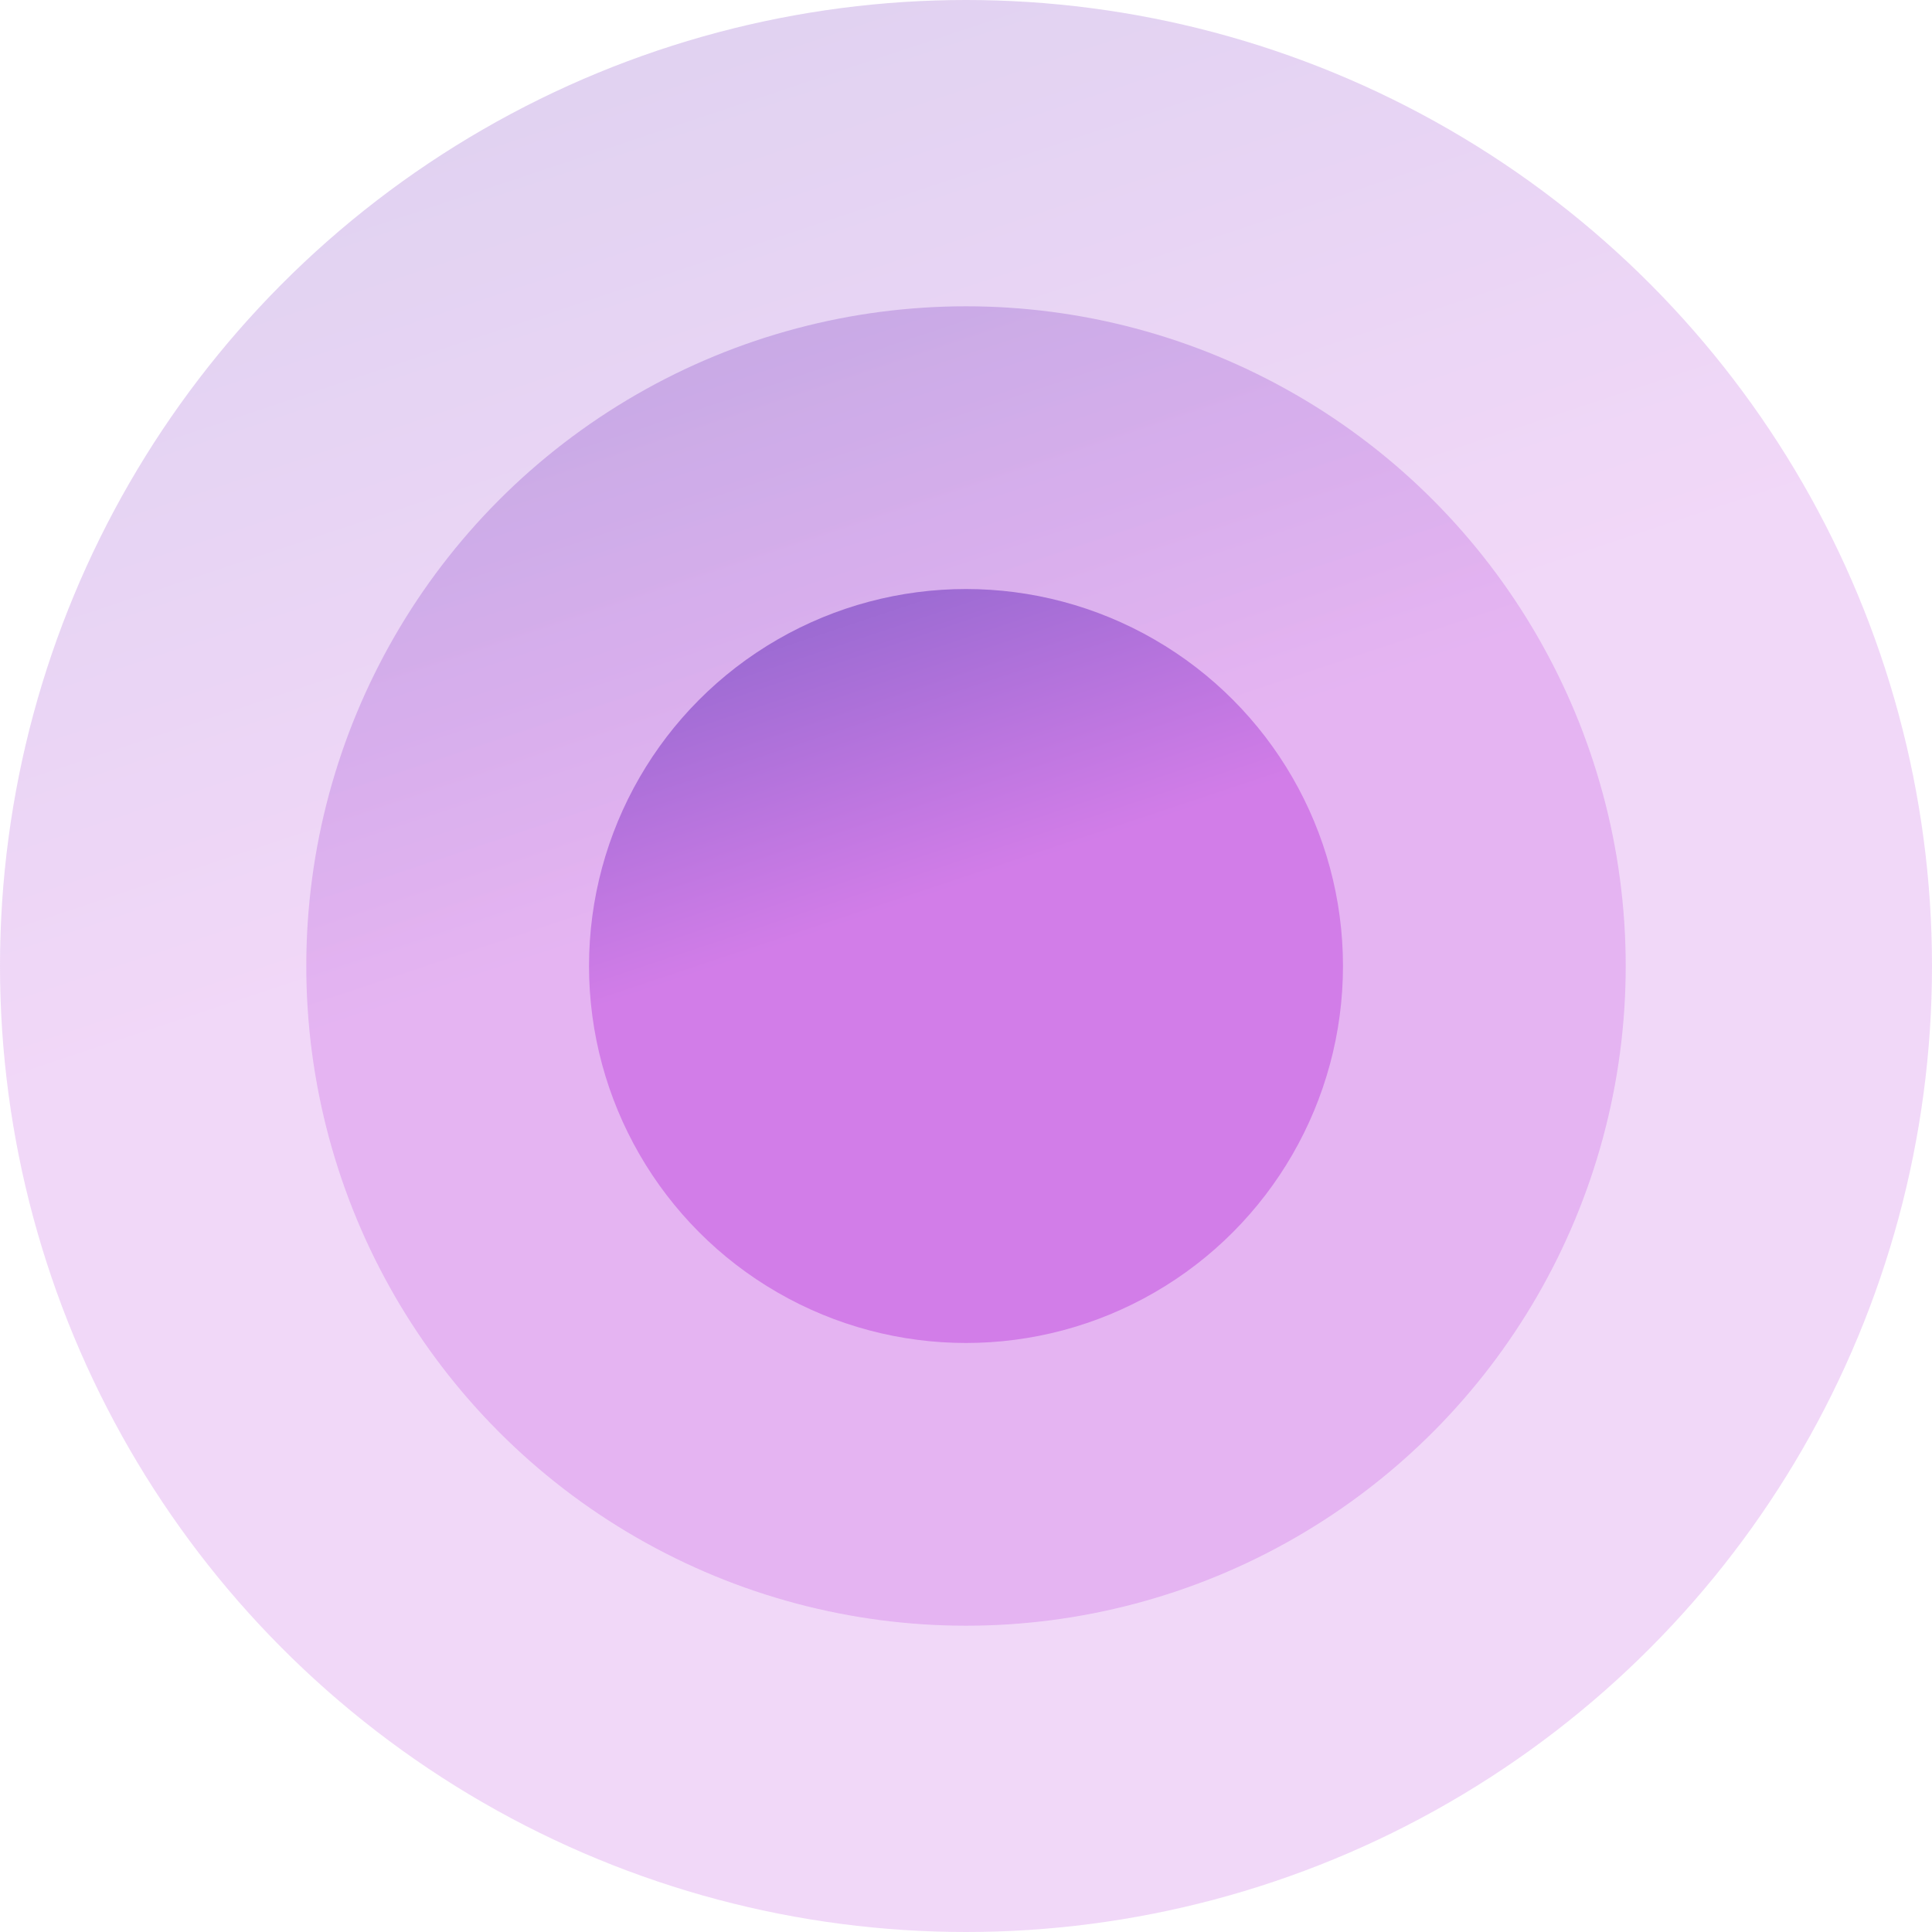 <svg width="82" height="82" viewBox="0 0 82 82" fill="none" xmlns="http://www.w3.org/2000/svg">
<circle opacity="0.3" r="41" transform="matrix(1 0 0 -1 41 41)" fill="url(#paint0_linear_1_334)"/>
<circle opacity="0.4" r="28" transform="matrix(1 0 0 -1 41 41)" fill="url(#paint1_linear_1_334)"/>
<circle r="16" transform="matrix(1 0 0 -1 41 41)" fill="url(#paint2_linear_1_334)"/>
<defs>
<linearGradient id="paint0_linear_1_334" x1="58.422" y1="28.328" x2="38.935" y2="86.778" gradientUnits="userSpaceOnUse">
<stop stop-color="#D27DE8"/>
<stop offset="1" stop-color="#6B5ABF"/>
</linearGradient>
<linearGradient id="paint1_linear_1_334" x1="39.898" y1="19.346" x2="26.59" y2="59.263" gradientUnits="userSpaceOnUse">
<stop stop-color="#D27DE8"/>
<stop offset="1" stop-color="#6B5ABF"/>
</linearGradient>
<linearGradient id="paint2_linear_1_334" x1="22.799" y1="11.055" x2="15.194" y2="33.865" gradientUnits="userSpaceOnUse">
<stop stop-color="#D27DE8"/>
<stop offset="1" stop-color="#6B5ABF"/>
</linearGradient>
</defs>
</svg>
